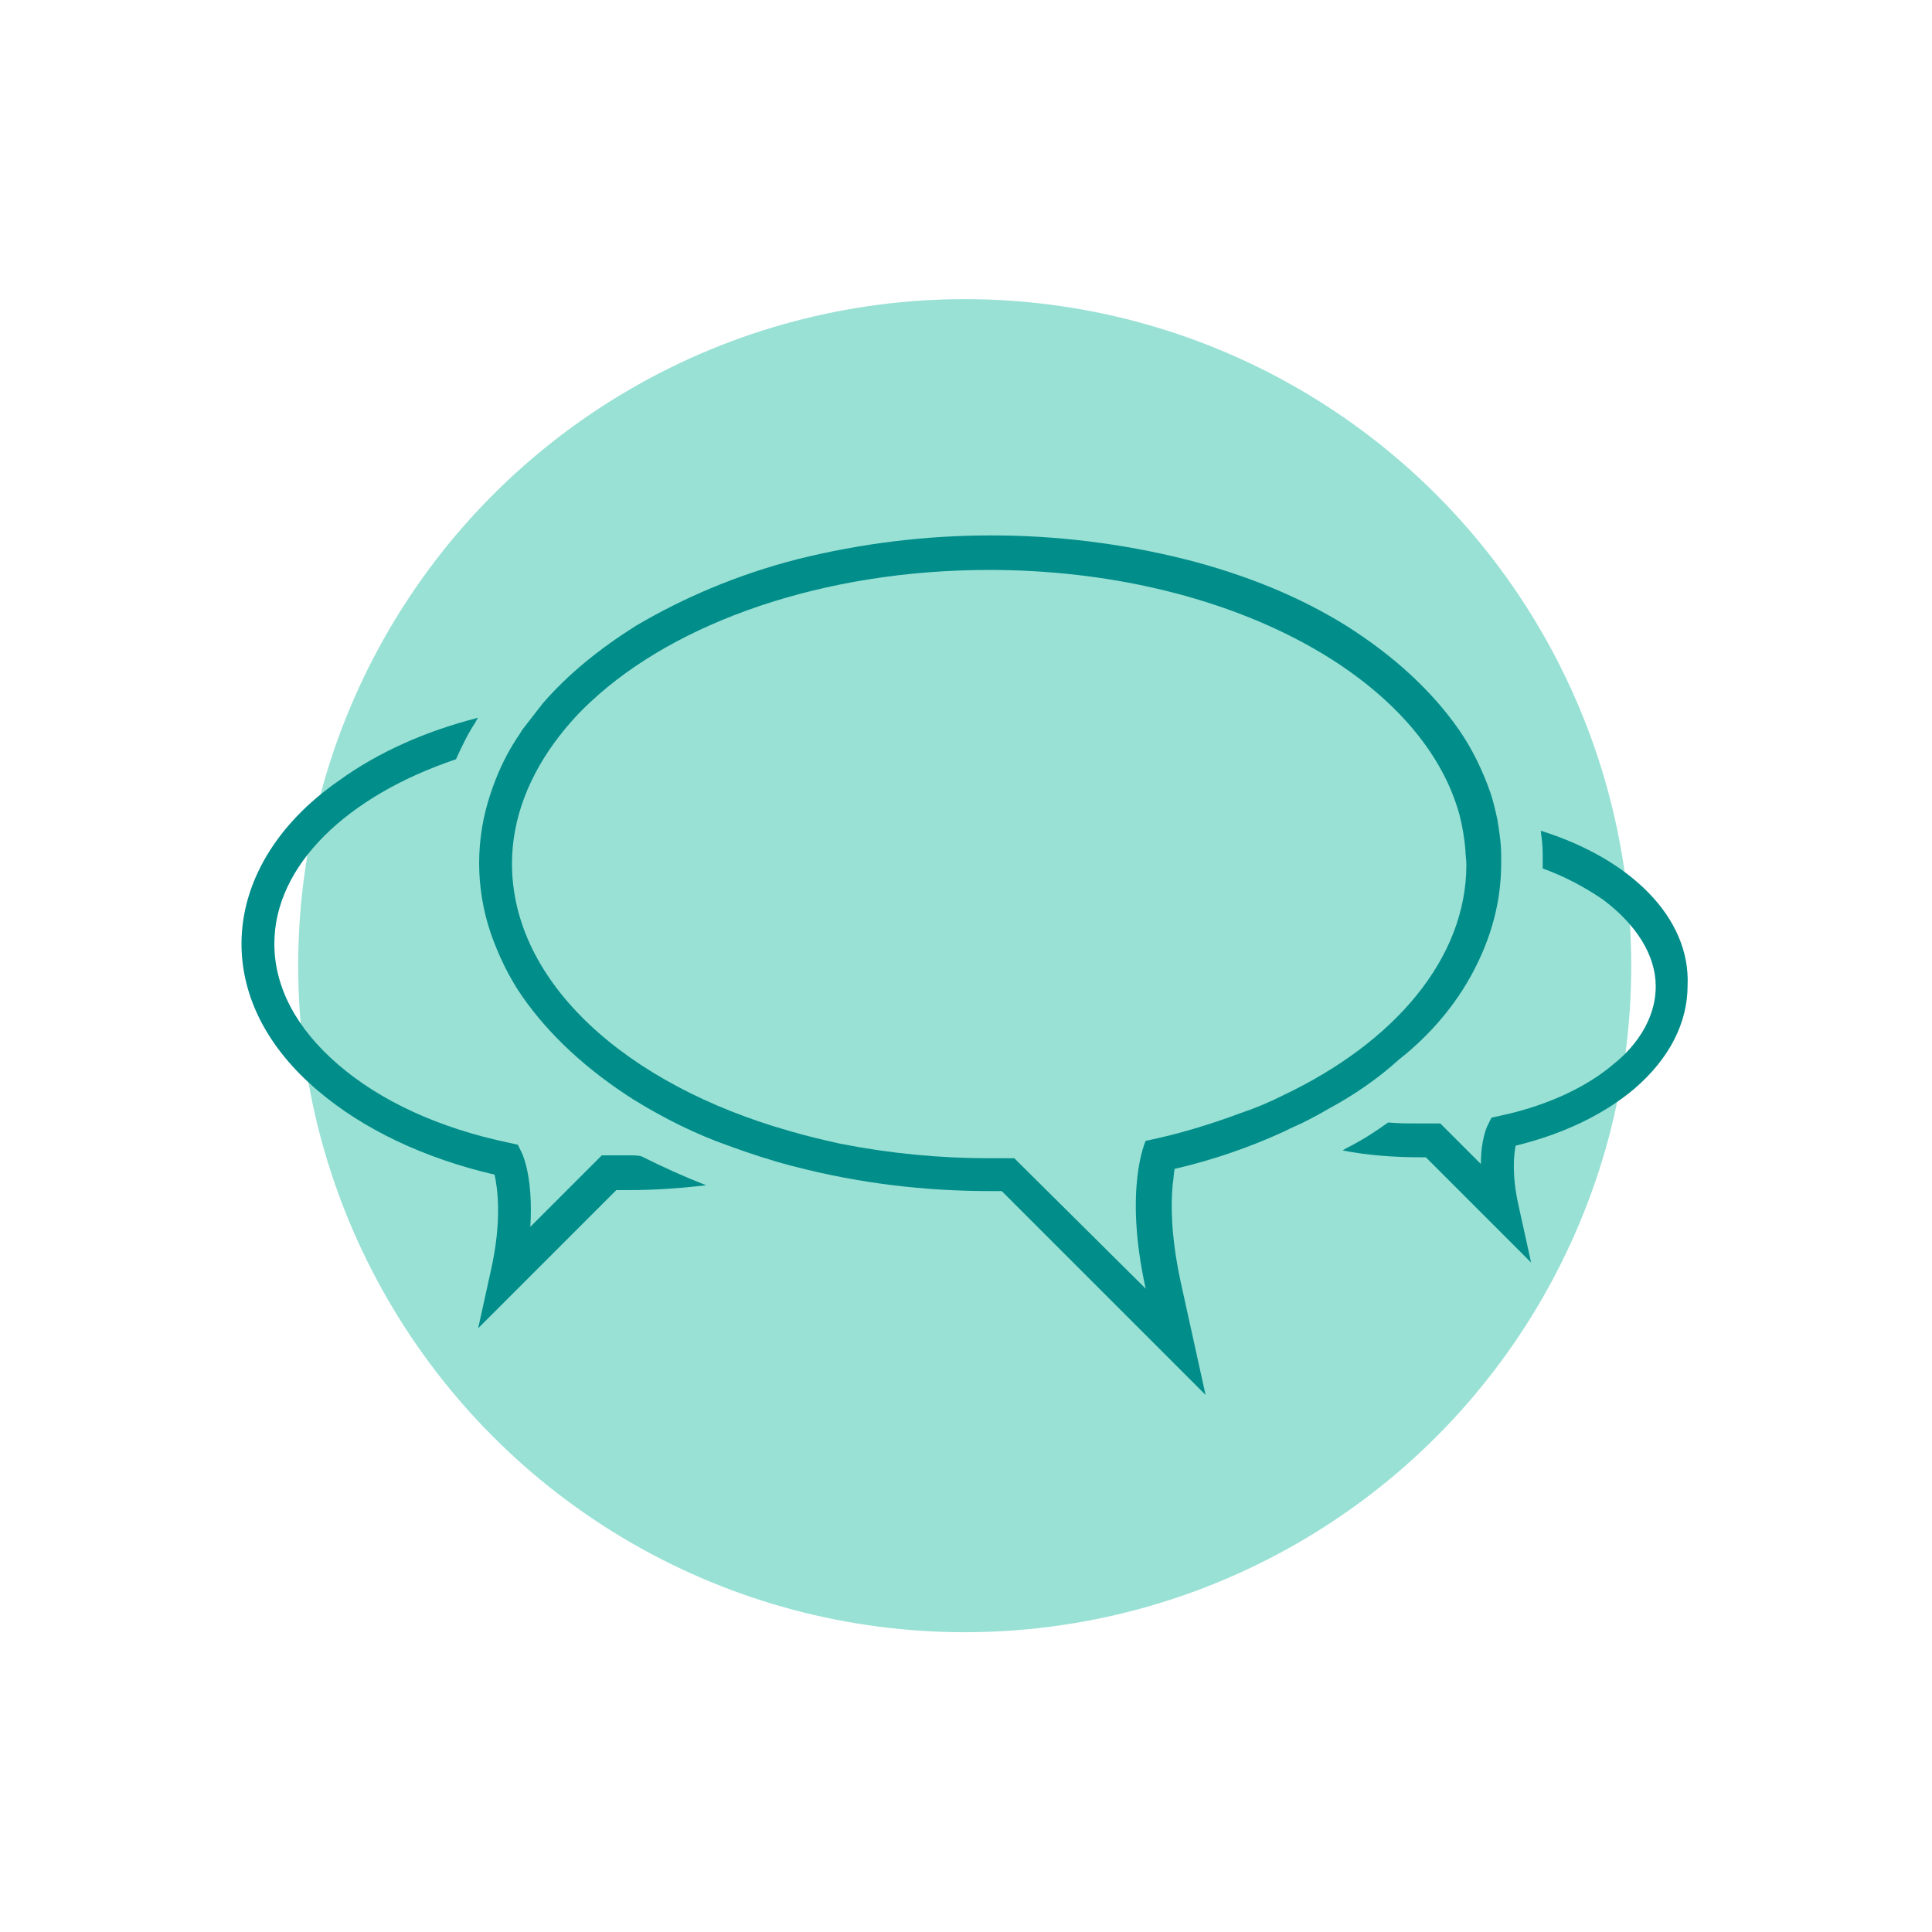 <?xml version="1.0" encoding="utf-8"?>
<!-- Generator: Adobe Illustrator 27.7.0, SVG Export Plug-In . SVG Version: 6.00 Build 0)  -->
<svg version="1.1" xmlns="http://www.w3.org/2000/svg" xmlns:xlink="http://www.w3.org/1999/xlink" x="0px" y="0px"
	 viewBox="0 0 200 200" style="enable-background:new 0 0 200 200;" xml:space="preserve">
<style type="text/css">
	.st0{fill:#99E1D5;}
	.st1{fill:#018D8A;}
</style>
<g id="Layer_2">
	<g id="Group_46" transform="translate(-0.333 -0.333)">
		<circle id="Ellipse_37" class="st0" cx="100.2" cy="100.3" r="69"/>
	</g>
</g>
<g id="Layer_1">
	<g>
		<path class="st1" d="M152.5,100.6c1.9-3.6,2.9-7.3,2.9-11.2c0-0.3,0-0.6,0-0.9c0-1.2-0.2-2.5-0.4-3.7c-0.2-0.9-0.4-1.8-0.7-2.7
			c-0.8-2.3-1.9-4.6-3.3-6.6c-2.8-4-6.7-7.6-11.6-10.7c-4.8-3-10.4-5.3-16.7-6.9c-13.2-3.3-27-3.3-40.2,0c-6.2,1.6-11.8,4-16.7,6.9
			c-3.8,2.4-7,5-9.6,8c-0.7,0.9-1.4,1.8-2.1,2.7c-0.3,0.5-0.6,0.9-0.9,1.4c-1,1.6-1.8,3.4-2.4,5.2c-1.6,4.7-1.6,9.8,0,14.5
			c0.8,2.3,1.9,4.6,3.3,6.6c2.8,4,6.7,7.6,11.6,10.7c3.1,1.9,6.3,3.5,9.7,4.7c2.2,0.8,4.3,1.5,6.6,2.1l0.4,0.1
			c6.6,1.7,13.3,2.5,20.1,2.5c0.4,0,0.8,0,1.2,0l21.1,21.1l-2.6-11.8c-1-4.7-1-8-0.8-10c0.1-0.6,0.1-1.2,0.2-1.6
			c3.9-0.9,7.7-2.2,11.4-3.9c0.2-0.1,0.4-0.2,0.6-0.3c1.4-0.6,2.7-1.3,3.9-2c2.6-1.4,5.1-3.1,7.3-5.1
			C148.1,107.1,150.7,104,152.5,100.6z M132.8,113.4c-1.4,0.7-2.8,1.3-4.3,1.8c-3.2,1.2-6.5,2.2-9.9,2.9c0,0-2.3,4.9,0,15.3
			L105,119.9c-0.9,0-1.7,0-2.6,0c-5.2,0-10.3-0.5-15.4-1.5c-1.8-0.4-3.5-0.8-5.2-1.3l0,0c-17-4.8-28.8-15.4-28.8-27.7
			c0-4.7,1.8-9.2,4.9-13.2c1-1.3,2.1-2.5,3.3-3.6c8.8-8.2,24-13.6,41.2-13.6c24.5,0,44.8,11,48.7,25.4c0.3,1.2,0.5,2.4,0.6,3.6
			c0,0.5,0.1,1,0.1,1.5C151.8,99.2,144.4,107.9,132.8,113.4z"/>
		<path class="st1" d="M159.5,86c0.1,0.8,0.2,1.6,0.2,2.4c0,0.4,0,0.7,0,1.1c0,0.1,0,0.2,0,0.4c2.2,0.8,4.3,1.9,6.2,3.2
			c3.5,2.6,5.5,5.8,5.5,9c0,3.6-2.3,6.4-4.3,8c-2.9,2.5-7.1,4.4-11.8,5.4l-0.9,0.2l-0.4,0.8c-0.1,0.2-0.7,1.5-0.7,4l-4.2-4.2l-0.8,0
			c-0.4,0-0.9,0-1.3,0c-1.1,0-2.2,0-3.3-0.1c-1.4,1-2.8,1.9-4.4,2.7l-0.3,0.2c2.6,0.5,5.3,0.7,8,0.7c0.2,0,0.4,0,0.6,0l10.9,10.9
			l-1.3-5.9c-0.7-3.1-0.5-5.2-0.3-6.2c4.9-1.2,9.1-3.2,12.3-5.9c3.6-3.1,5.5-6.8,5.5-10.7C175,95,168.8,88.9,159.5,86z"/>
		<path class="st1" d="M65.1,119.6c-0.7,0-1.3,0-2,0l-0.8,0l-7.4,7.4c0.3-4.9-0.7-7.3-0.9-7.7l-0.4-0.8l-0.9-0.2
			c-7.2-1.5-13.3-4.3-17.7-8.1c-4.3-3.7-6.6-8-6.6-12.5c0-8.1,7.5-15.3,18.8-19.1c0.6-1.3,1.2-2.6,2-3.8c0.1-0.2,0.2-0.4,0.3-0.5
			c-5.5,1.4-10.4,3.6-14.4,6.5C28.6,85.3,25,91.4,25,97.7c0,5.5,2.7,10.8,7.9,15.2c4.7,4,11,7,18.3,8.7c0.3,1.4,0.8,4.7-0.4,10
			l-1.3,5.9l14.3-14.3c0.4,0,0.9,0,1.3,0c2.7,0,5.4-0.2,8-0.5c-2.3-0.9-4.5-1.9-6.7-3C66,119.6,65.6,119.6,65.1,119.6z"/>
	</g>
</g>
</svg>
